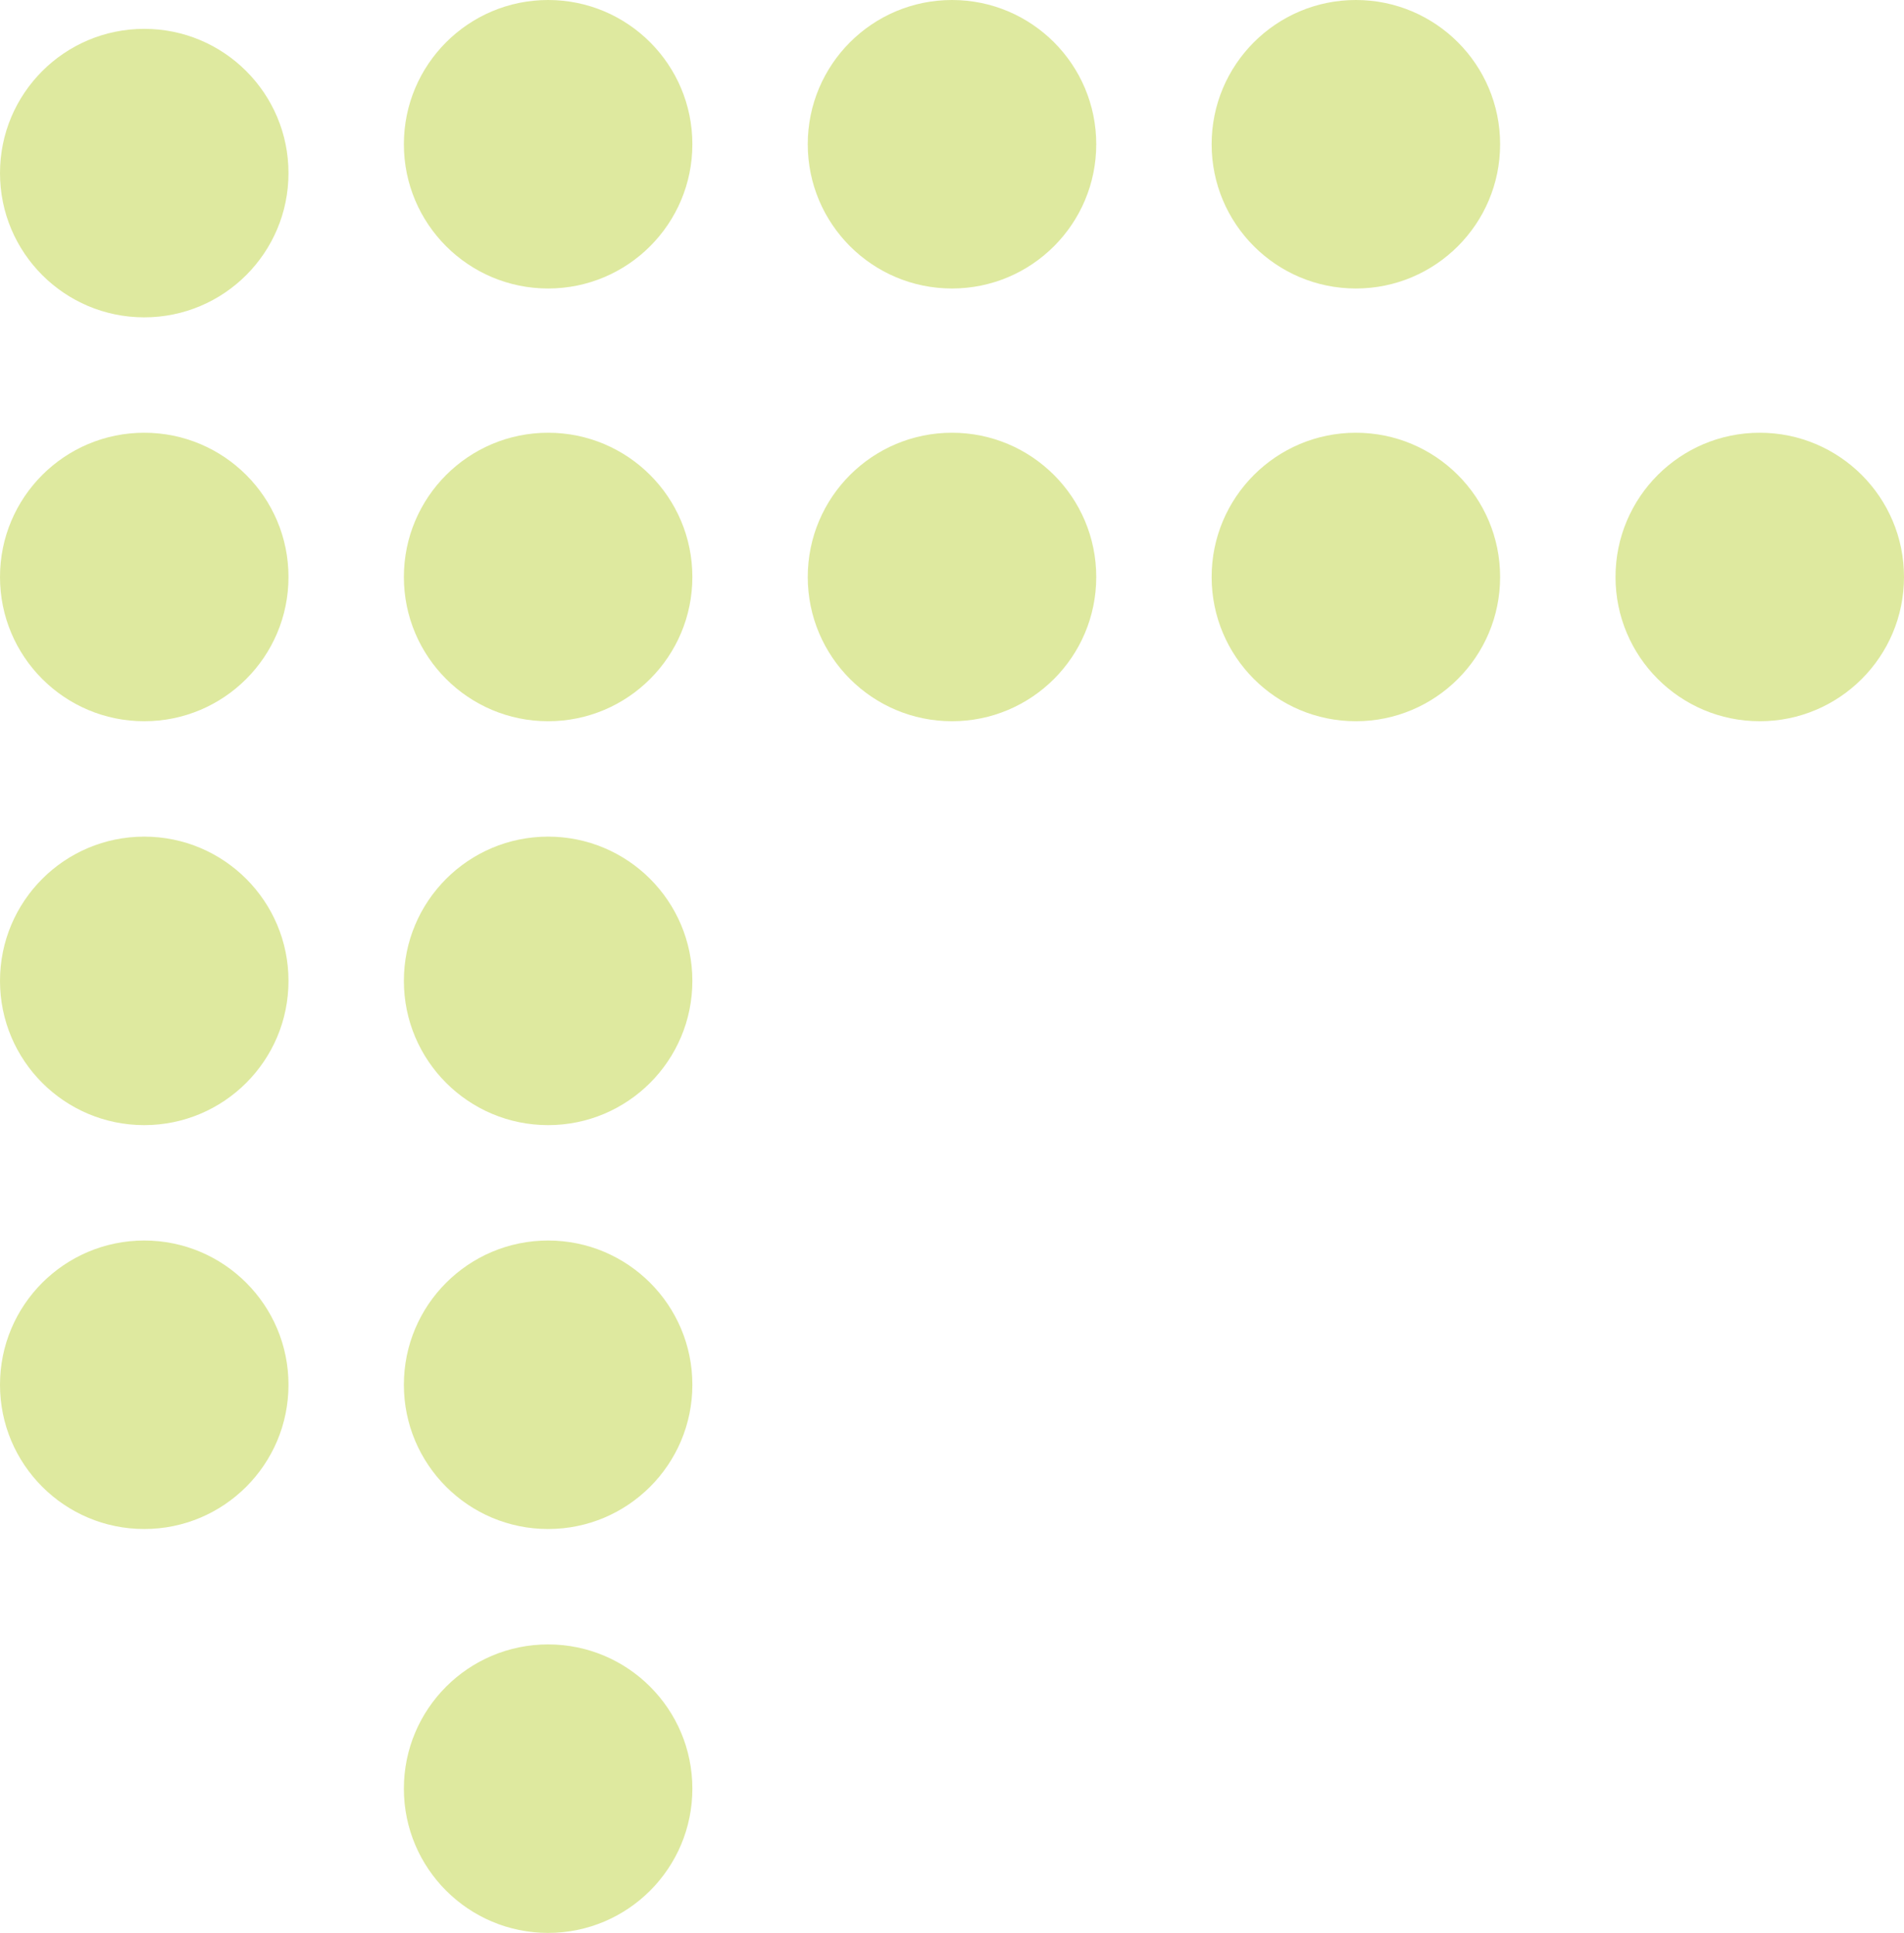 <svg width="132" height="134" viewBox="0 0 132 134" fill="none" xmlns="http://www.w3.org/2000/svg">
<circle cx="38" cy="40" r="10" fill="#BED441" fill-opacity="0.5"/>
<circle cx="66" cy="40" r="10" fill="#BED441" fill-opacity="0.5"/>
<circle cx="94" cy="40" r="10" fill="#BED441" fill-opacity="0.5"/>
<circle cx="122" cy="40" r="10" fill="#BED441" fill-opacity="0.5"/>
<circle cx="94" cy="10" r="10" fill="#BED441" fill-opacity="0.5"/>
<circle cx="10" cy="12" r="10" fill="#BED441" fill-opacity="0.5"/>
<circle cx="10" cy="40" r="10" fill="#BED441" fill-opacity="0.5"/>
<circle cx="10" cy="68" r="10" fill="#BED441" fill-opacity="0.5"/>
<circle cx="10" cy="96" r="10" fill="#BED441" fill-opacity="0.5"/>
<circle cx="66" cy="10" r="10" fill="#BED441" fill-opacity="0.5"/>
<circle cx="38" cy="10" r="10" fill="#BED441" fill-opacity="0.5"/>
<circle cx="38" cy="68" r="10" fill="#BED441" fill-opacity="0.5"/>
<circle cx="38" cy="96" r="10" fill="#BED441" fill-opacity="0.5"/>
<circle cx="38" cy="124" r="10" fill="#BED441" fill-opacity="0.5"/>
</svg>
